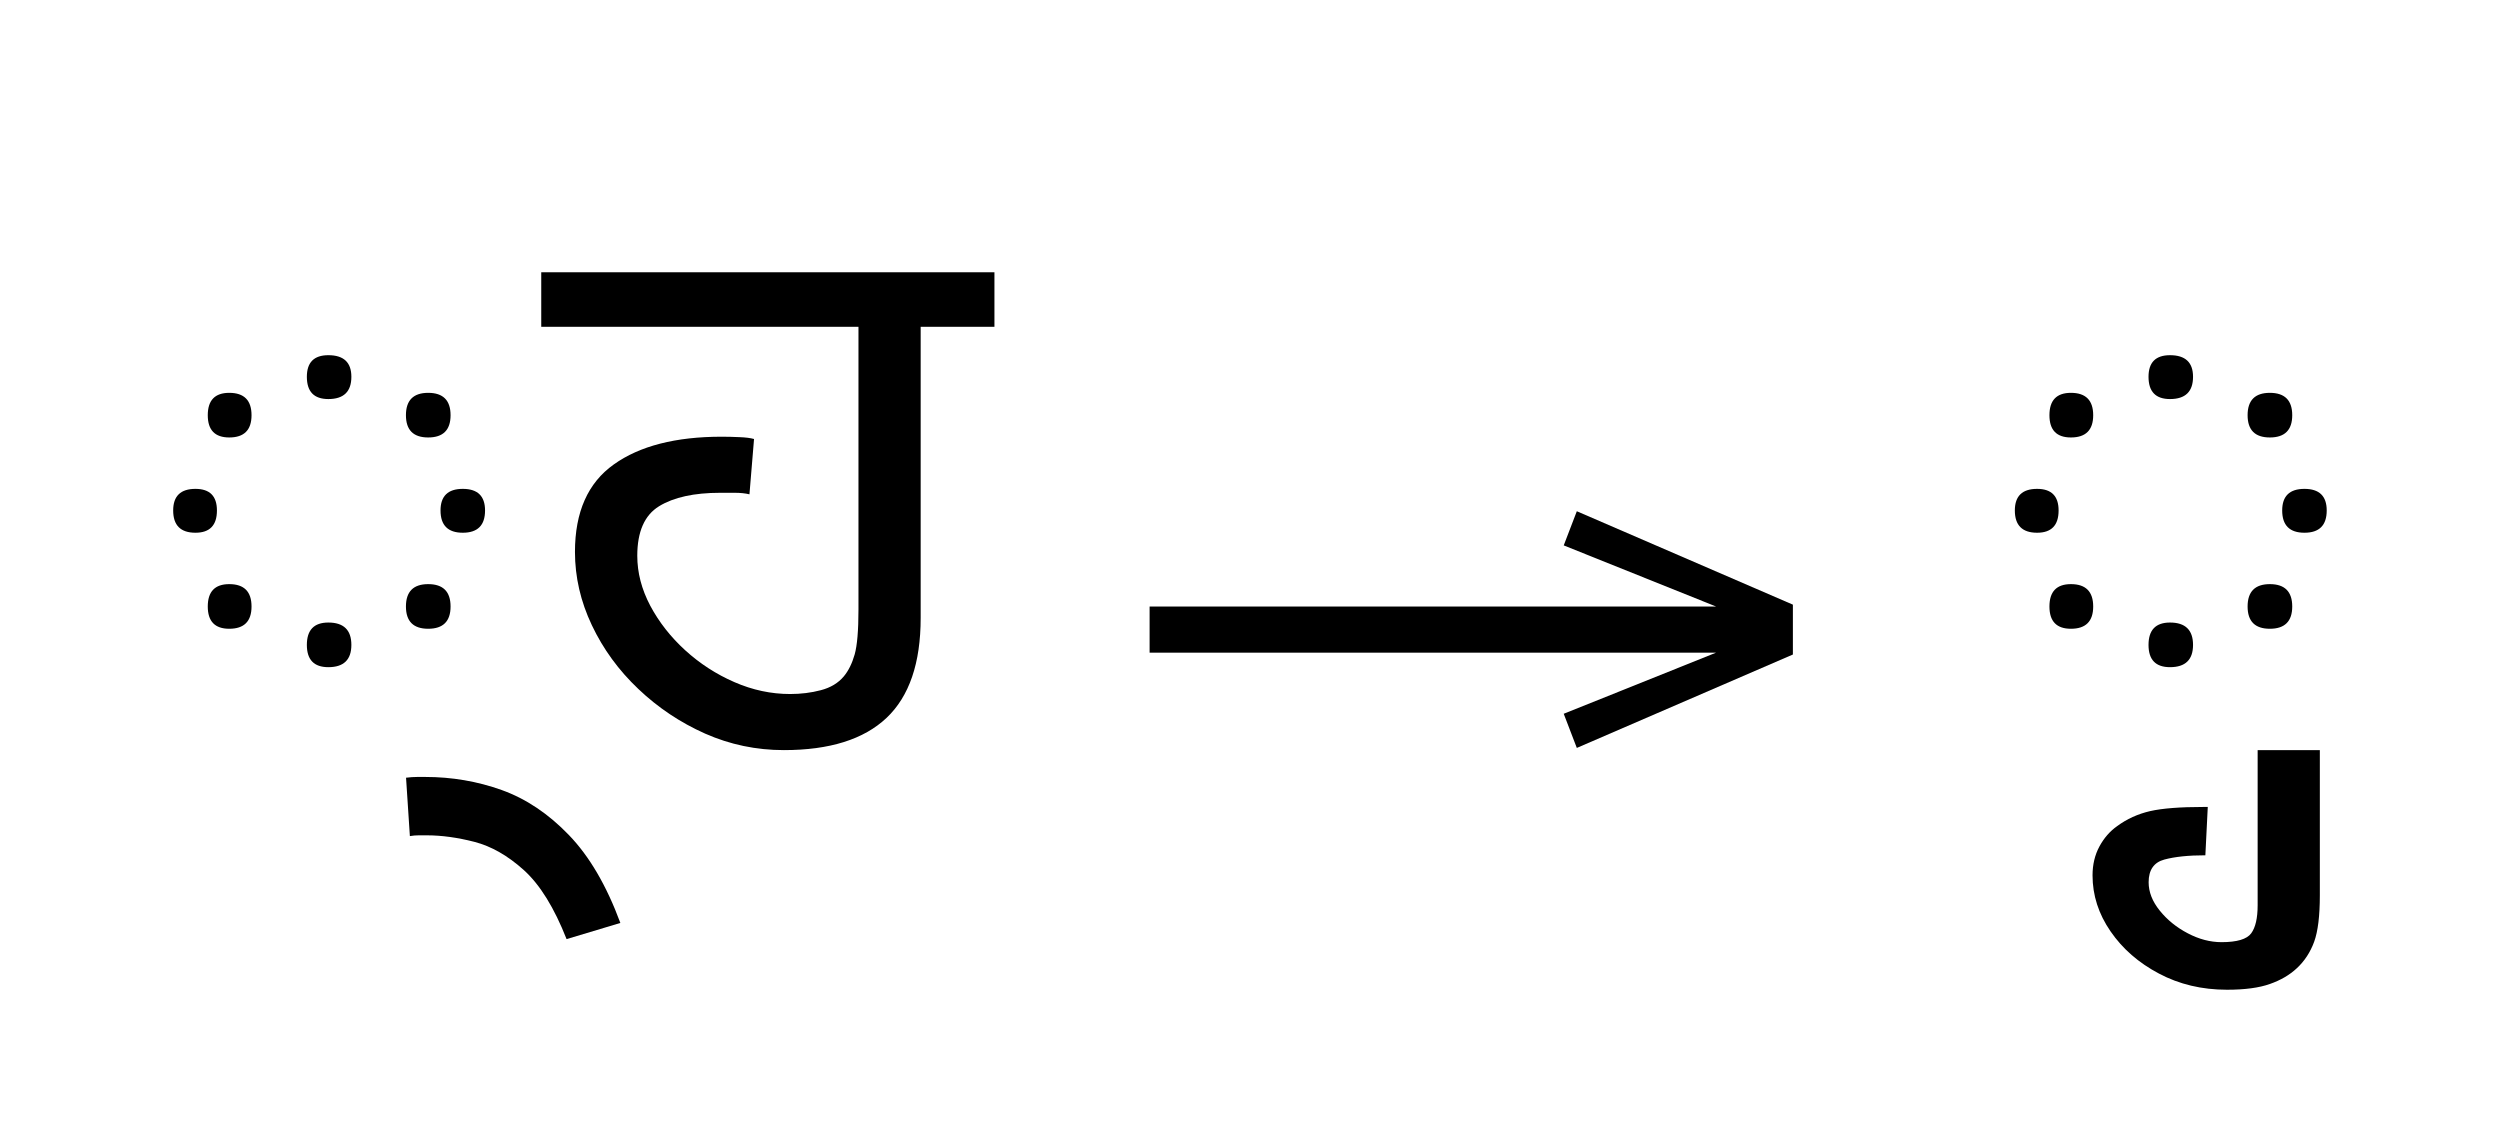 <?xml version="1.0" standalone="no"?>
<!DOCTYPE svg PUBLIC "-//W3C//DTD SVG 1.1//EN"
 "http://www.w3.org/Graphics/SVG/1.1/DTD/svg11.dtd">
<!-- Created with svg_stack (http://github.com/astraw/svg_stack) -->
<svg xmlns="http://www.w3.org/2000/svg" xmlns:sodipodi="http://sodipodi.sourceforge.net/DTD/sodipodi-0.dtd" xmlns:xlink="http://www.w3.org/1999/xlink" version="1.1" width="447.461" height="201.406">
  <defs><g>
<symbol overflow="visible" id="id0:glyph0-0">
<path style="stroke:none;" d="M 10.344 0 L 10.344 -78.547 L 55.547 -78.547 L 55.547 0 Z M 15.953 -5.609 L 49.938 -5.609 L 49.938 -72.938 L 15.953 -72.938 Z M 15.953 -5.609 "/>
</symbol>
<symbol overflow="visible" id="id0:glyph0-1">
<path style="stroke:none;" d="M 31.016 -50.266 C 28.961 -50.266 27.938 -51.328 27.938 -53.453 C 27.938 -55.516 28.961 -56.547 31.016 -56.547 C 33.211 -56.547 34.312 -55.516 34.312 -53.453 C 34.312 -51.328 33.211 -50.266 31.016 -50.266 Z M 45.312 -44.766 C 43.188 -44.766 42.125 -45.828 42.125 -47.953 C 42.125 -50.086 43.188 -51.156 45.312 -51.156 C 47.445 -51.156 48.516 -50.086 48.516 -47.953 C 48.516 -45.828 47.445 -44.766 45.312 -44.766 Z M 16.828 -44.766 C 14.773 -44.766 13.75 -45.828 13.75 -47.953 C 13.75 -50.086 14.773 -51.156 16.828 -51.156 C 18.953 -51.156 20.016 -50.086 20.016 -47.953 C 20.016 -45.828 18.953 -44.766 16.828 -44.766 Z M 11.984 -31.125 C 9.859 -31.125 8.797 -32.188 8.797 -34.312 C 8.797 -36.375 9.859 -37.406 11.984 -37.406 C 14.035 -37.406 15.062 -36.375 15.062 -34.312 C 15.062 -32.188 14.035 -31.125 11.984 -31.125 Z M 50.266 -31.125 C 48.141 -31.125 47.078 -32.188 47.078 -34.312 C 47.078 -36.375 48.141 -37.406 50.266 -37.406 C 52.391 -37.406 53.453 -36.375 53.453 -34.312 C 53.453 -32.188 52.391 -31.125 50.266 -31.125 Z M 16.828 -17.375 C 14.773 -17.375 13.75 -18.438 13.75 -20.562 C 13.75 -22.695 14.773 -23.766 16.828 -23.766 C 18.953 -23.766 20.016 -22.695 20.016 -20.562 C 20.016 -18.438 18.953 -17.375 16.828 -17.375 Z M 45.312 -17.375 C 43.188 -17.375 42.125 -18.438 42.125 -20.562 C 42.125 -22.695 43.188 -23.766 45.312 -23.766 C 47.445 -23.766 48.516 -22.695 48.516 -20.562 C 48.516 -18.438 47.445 -17.375 45.312 -17.375 Z M 31.016 -11.875 C 28.961 -11.875 27.938 -12.938 27.938 -15.062 C 27.938 -17.195 28.961 -18.266 31.016 -18.266 C 33.211 -18.266 34.312 -17.195 34.312 -15.062 C 34.312 -12.938 33.211 -11.875 31.016 -11.875 Z M 31.016 -11.875 "/>
</symbol>
<symbol overflow="visible" id="id0:glyph0-2">
<path style="stroke:none;" d="M 2.859 27.062 C 1.098 22.582 -0.93 19.297 -3.234 17.203 C -5.547 15.117 -7.91 13.766 -10.328 13.141 C -12.754 12.516 -15.031 12.203 -17.156 12.203 C -17.52 12.203 -17.906 12.203 -18.312 12.203 C -18.719 12.203 -19.141 12.238 -19.578 12.312 L -20.125 3.953 C -19.539 3.879 -19.008 3.844 -18.531 3.844 C -18.051 3.844 -17.664 3.844 -17.375 3.844 C -13.562 3.844 -9.91 4.469 -6.422 5.719 C -2.941 6.969 0.258 9.113 3.188 12.156 C 6.125 15.195 8.582 19.395 10.562 24.75 Z M 2.859 27.062 "/>
</symbol>
<symbol overflow="visible" id="id0:glyph0-3">
<path style="stroke:none;" d="M 33.984 0 C 30.023 0 26.266 -0.785 22.703 -2.359 C 19.148 -3.941 15.961 -6.07 13.141 -8.75 C 10.316 -11.426 8.098 -14.469 6.484 -17.875 C 4.867 -21.281 4.062 -24.781 4.062 -28.375 C 4.062 -34.094 5.914 -38.27 9.625 -40.906 C 13.332 -43.551 18.484 -44.875 25.078 -44.875 C 25.891 -44.875 26.734 -44.852 27.609 -44.812 C 28.492 -44.781 29.191 -44.691 29.703 -44.547 L 29.047 -36.625 C 28.453 -36.77 27.75 -36.844 26.938 -36.844 C 26.133 -36.844 25.441 -36.844 24.859 -36.844 C 21.117 -36.844 18.203 -36.203 16.109 -34.922 C 14.023 -33.641 12.984 -31.273 12.984 -27.828 C 12.984 -25.41 13.602 -23.023 14.844 -20.672 C 16.094 -18.328 17.758 -16.203 19.844 -14.297 C 21.938 -12.391 24.285 -10.867 26.891 -9.734 C 29.492 -8.598 32.156 -8.031 34.875 -8.031 C 36.414 -8.031 37.879 -8.211 39.266 -8.578 C 40.66 -8.941 41.758 -9.602 42.562 -10.562 C 43.227 -11.363 43.742 -12.406 44.109 -13.688 C 44.473 -14.977 44.656 -17.125 44.656 -20.125 L 44.656 -60.609 L -0.766 -60.609 L -0.766 -68.422 L 64.125 -68.422 L 64.125 -60.609 L 53.562 -60.609 L 53.562 -18.922 C 53.562 -12.461 51.93 -7.691 48.672 -4.609 C 45.41 -1.535 40.516 0 33.984 0 Z M 33.984 0 "/>
</symbol>
</g>
<g>
<symbol overflow="visible" id="id1:glyph0-0">
<path style="stroke:none;" d="M 5.375 -96.688 L 69.828 -96.688 L 69.828 0 L 5.375 0 Z M 8.062 -2.688 L 67.141 -2.688 L 67.141 -94 L 8.062 -94 Z M 8.062 -2.688 "/>
</symbol>
<symbol overflow="visible" id="id1:glyph0-1">
<path style="stroke:none;" d="M 68.156 -13.75 L 66.281 -18.641 L 88.094 -27.391 L 6.984 -27.391 L 6.984 -34 L 88.094 -34 L 66.281 -42.75 L 68.156 -47.641 L 99.094 -34.266 L 99.094 -27.125 Z M 68.156 -13.75 "/>
</symbol>
</g>
<g>
<symbol overflow="visible" id="id2:glyph0-0">
<path style="stroke:none;" d="M 10.344 0 L 10.344 -78.547 L 55.547 -78.547 L 55.547 0 Z M 15.953 -5.609 L 49.938 -5.609 L 49.938 -72.938 L 15.953 -72.938 Z M 15.953 -5.609 "/>
</symbol>
<symbol overflow="visible" id="id2:glyph0-1">
<path style="stroke:none;" d="M 31.016 -50.266 C 28.961 -50.266 27.938 -51.328 27.938 -53.453 C 27.938 -55.516 28.961 -56.547 31.016 -56.547 C 33.211 -56.547 34.312 -55.516 34.312 -53.453 C 34.312 -51.328 33.211 -50.266 31.016 -50.266 Z M 45.312 -44.766 C 43.188 -44.766 42.125 -45.828 42.125 -47.953 C 42.125 -50.086 43.188 -51.156 45.312 -51.156 C 47.445 -51.156 48.516 -50.086 48.516 -47.953 C 48.516 -45.828 47.445 -44.766 45.312 -44.766 Z M 16.828 -44.766 C 14.773 -44.766 13.75 -45.828 13.75 -47.953 C 13.75 -50.086 14.773 -51.156 16.828 -51.156 C 18.953 -51.156 20.016 -50.086 20.016 -47.953 C 20.016 -45.828 18.953 -44.766 16.828 -44.766 Z M 11.984 -31.125 C 9.859 -31.125 8.797 -32.188 8.797 -34.312 C 8.797 -36.375 9.859 -37.406 11.984 -37.406 C 14.035 -37.406 15.062 -36.375 15.062 -34.312 C 15.062 -32.188 14.035 -31.125 11.984 -31.125 Z M 50.266 -31.125 C 48.141 -31.125 47.078 -32.188 47.078 -34.312 C 47.078 -36.375 48.141 -37.406 50.266 -37.406 C 52.391 -37.406 53.453 -36.375 53.453 -34.312 C 53.453 -32.188 52.391 -31.125 50.266 -31.125 Z M 16.828 -17.375 C 14.773 -17.375 13.75 -18.438 13.75 -20.562 C 13.75 -22.695 14.773 -23.766 16.828 -23.766 C 18.953 -23.766 20.016 -22.695 20.016 -20.562 C 20.016 -18.438 18.953 -17.375 16.828 -17.375 Z M 45.312 -17.375 C 43.188 -17.375 42.125 -18.438 42.125 -20.562 C 42.125 -22.695 43.188 -23.766 45.312 -23.766 C 47.445 -23.766 48.516 -22.695 48.516 -20.562 C 48.516 -18.438 47.445 -17.375 45.312 -17.375 Z M 31.016 -11.875 C 28.961 -11.875 27.938 -12.938 27.938 -15.062 C 27.938 -17.195 28.961 -18.266 31.016 -18.266 C 33.211 -18.266 34.312 -17.195 34.312 -15.062 C 34.312 -12.938 33.211 -11.875 31.016 -11.875 Z M 31.016 -11.875 "/>
</symbol>
<symbol overflow="visible" id="id2:glyph0-2">
<path style="stroke:none;" d="M -23.094 34.312 C -26.688 34.312 -29.93 33.539 -32.828 32 C -35.734 30.469 -38.047 28.453 -39.766 25.953 C -41.484 23.461 -42.344 20.789 -42.344 17.938 C -42.344 16.395 -42.016 15.016 -41.359 13.797 C -40.703 12.586 -39.859 11.617 -38.828 10.891 C -37.43 9.859 -35.852 9.141 -34.094 8.734 C -32.332 8.336 -29.805 8.141 -26.516 8.141 L -25.844 8.141 L -26.188 15.062 C -28.602 15.062 -30.562 15.266 -32.062 15.672 C -33.562 16.078 -34.312 17.16 -34.312 18.922 C -34.312 20.316 -33.781 21.672 -32.719 22.984 C -31.656 24.305 -30.316 25.391 -28.703 26.234 C -27.098 27.078 -25.488 27.5 -23.875 27.5 C -21.664 27.5 -20.25 27.078 -19.625 26.234 C -19.008 25.391 -18.703 24.051 -18.703 22.219 L -18.703 0 L -9.797 0 L -9.797 20.797 C -9.797 23.723 -10.066 25.938 -10.609 27.438 C -11.16 28.945 -11.988 30.211 -13.094 31.234 C -14.113 32.191 -15.395 32.941 -16.938 33.484 C -18.477 34.035 -20.531 34.312 -23.094 34.312 Z M -23.094 34.312 "/>
</symbol>
</g>
</defs>
  <g id="id0:id0" transform="matrix(1.25,0,0,1.25,0.0,8.555)"><g id="id0:surface1">
<g style="fill:rgb(0%,0%,0%);fill-opacity:1;">
  <use xlink:href="#id0:glyph0-1" x="16" y="100.562"/>
  <use xlink:href="#id0:glyph0-2" x="78.266" y="100.562"/>
  <use xlink:href="#id0:glyph0-3" x="78.266" y="100.562"/>
</g>
</g>
</g>
  <g id="id1:id1" transform="matrix(1.25,0,0,1.25,197.031,0.0)"><g id="id1:surface1">
<g style="fill:rgb(0%,0%,0%);fill-opacity:1;">
  <use xlink:href="#id1:glyph0-1" x="0" y="120.844"/>
</g>
</g>
</g>
  <g id="id2:id2" transform="matrix(1.25,0,0,1.25,329.629,8.555)"><g id="id2:surface1">
<g style="fill:rgb(0%,0%,0%);fill-opacity:1;">
  <use xlink:href="#id2:glyph0-1" x="16" y="100.562"/>
  <use xlink:href="#id2:glyph0-2" x="78.266" y="100.562"/>
</g>
</g>
</g>
</svg>
